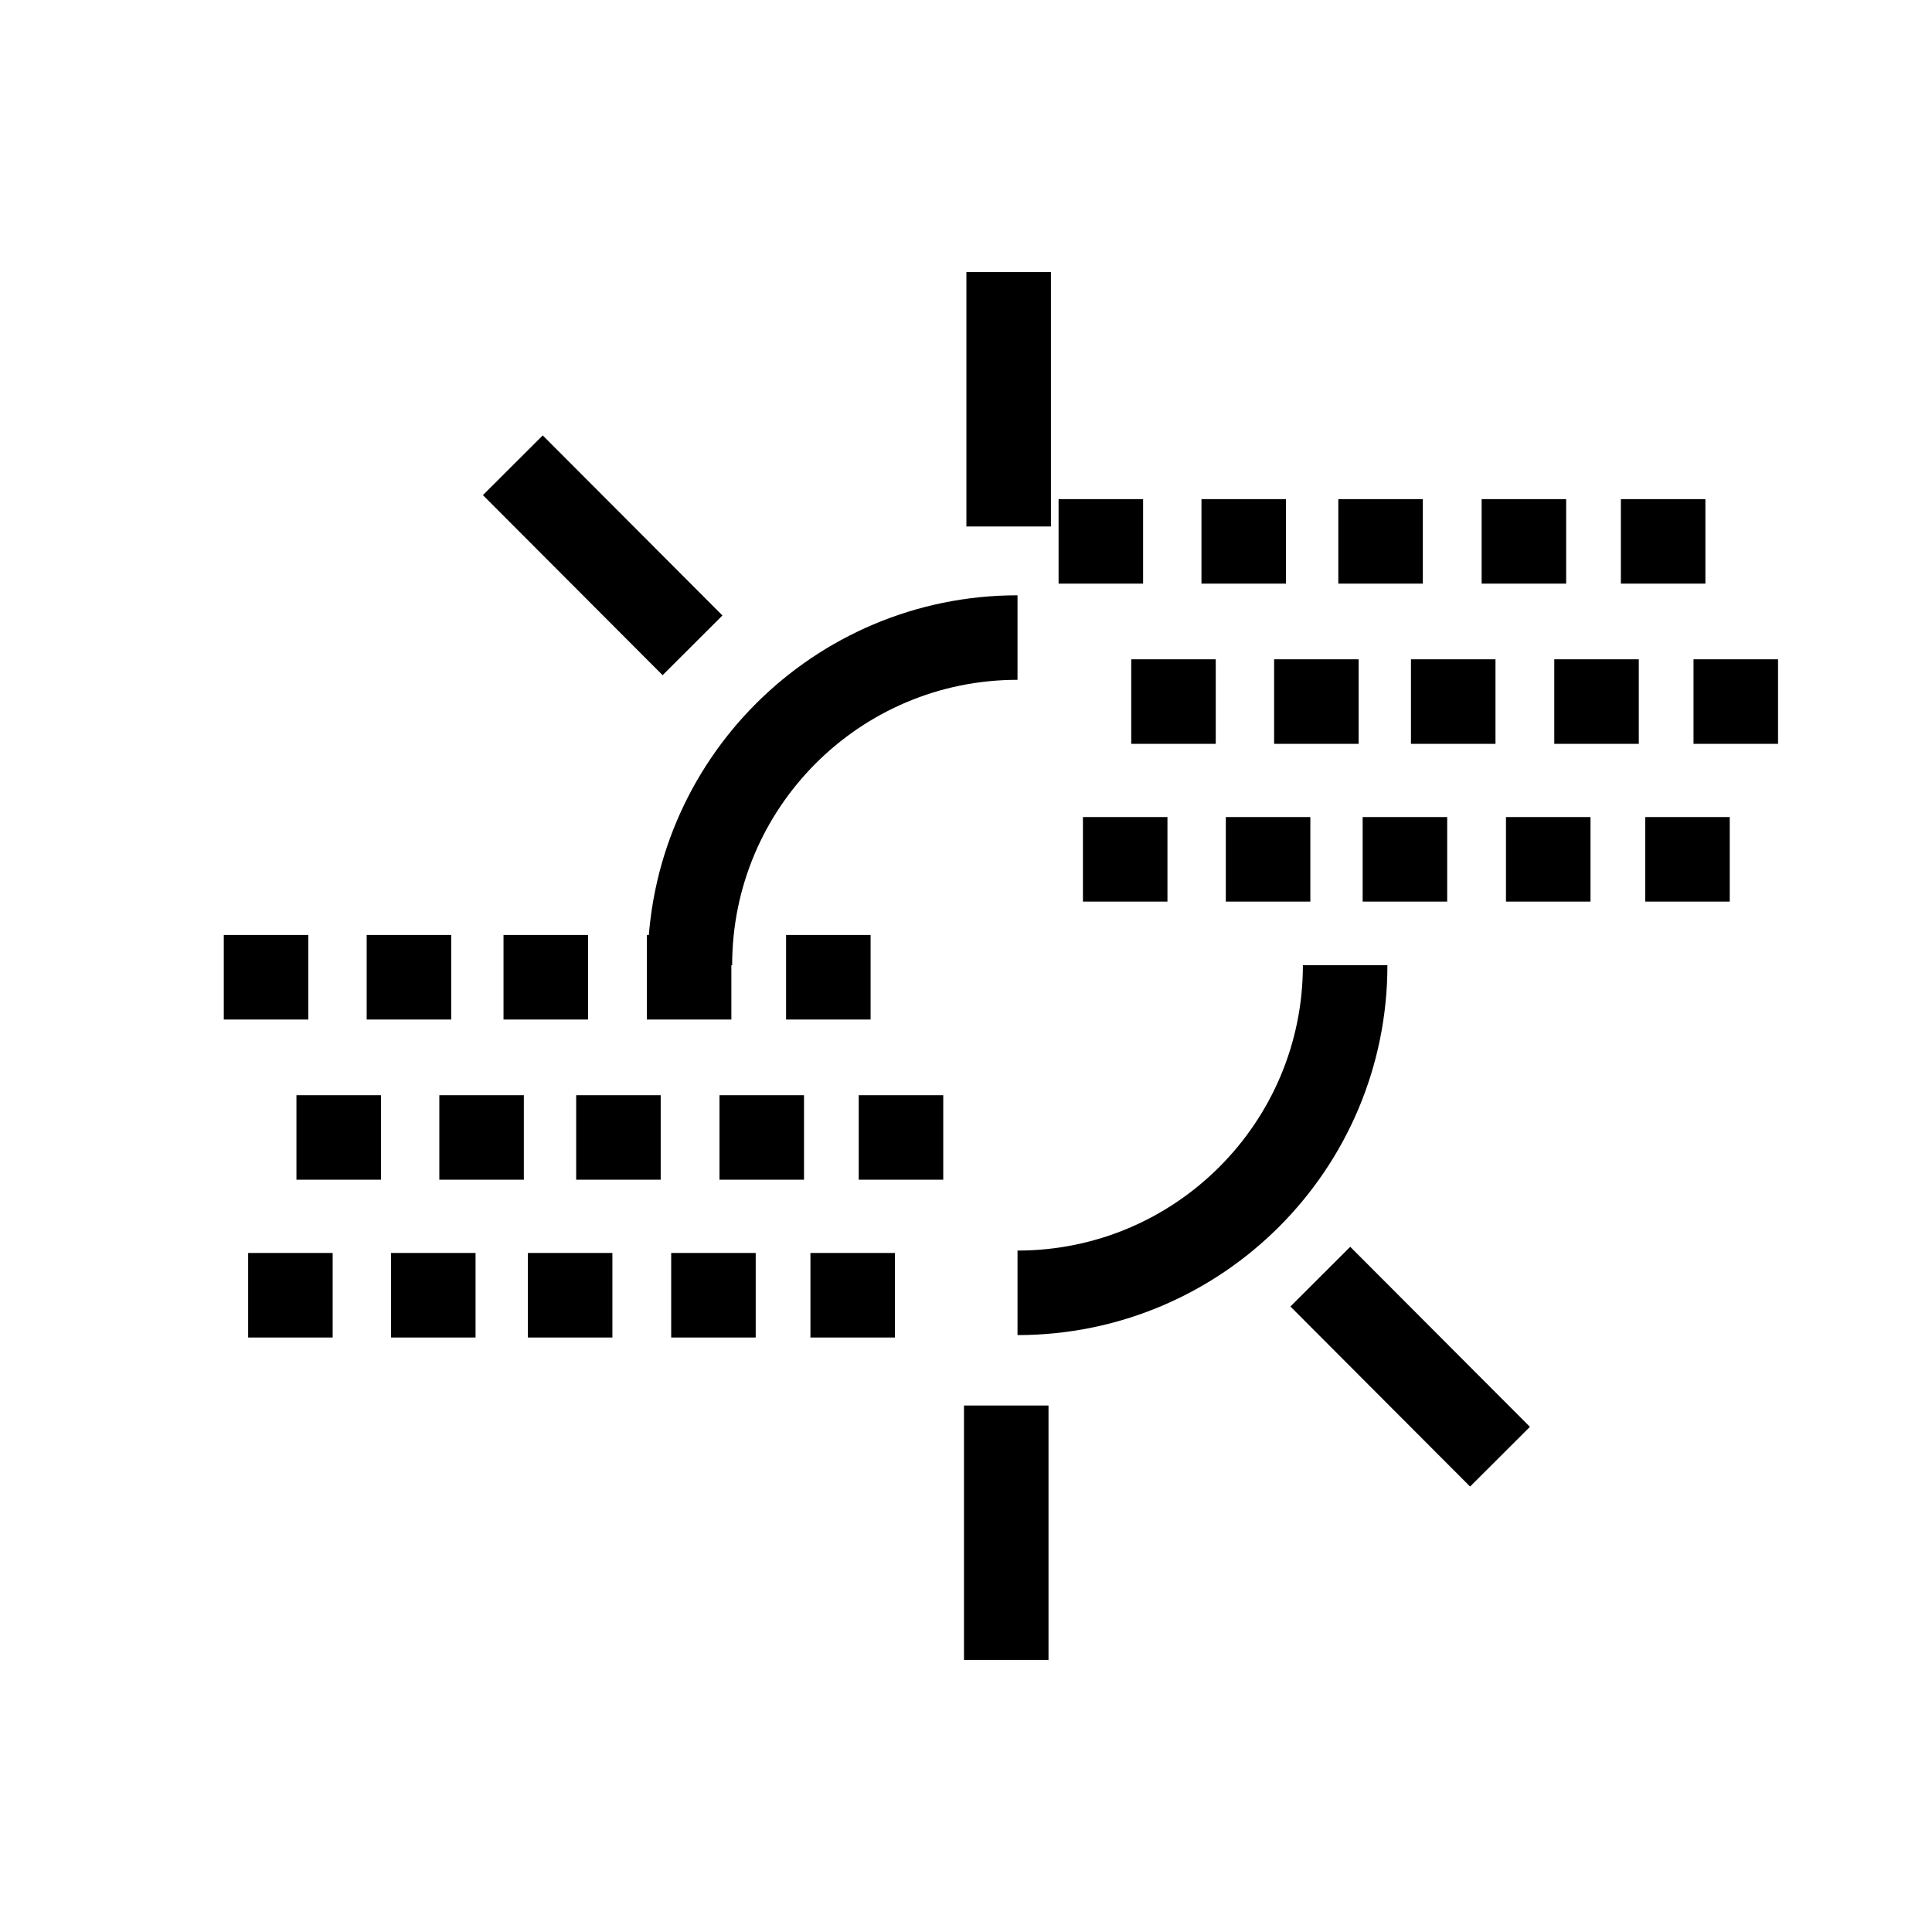 ﻿<?xml version="1.0" encoding="utf-8"?>
<!DOCTYPE svg PUBLIC "-//W3C//DTD SVG 1.1//EN" "http://www.w3.org/Graphics/SVG/1.1/DTD/svg11.dtd">
<svg xmlns="http://www.w3.org/2000/svg" xmlns:xlink="http://www.w3.org/1999/xlink" version="1.1" baseProfile="full" width="800" height="800" viewBox="0 0 800.00 800.00" enable-background="new 0 0 800.00 800.00" xml:space="preserve">
	<path fill="none" stroke-width="35" stroke-linejoin="round" stroke="#000000" stroke-opacity="1" d="M 285.666,399.667C 285.666,324.74 346.406,264 421.332,264"/>
	<path fill="none" stroke-width="35" stroke-linejoin="round" stroke="#000000" stroke-opacity="1" d="M 556.999,399.667C 556.999,474.593 496.259,535.333 421.332,535.333"/>
	<line fill="none" stroke-width="35" stroke-linejoin="round" stroke="#000000" stroke-opacity="1" x1="417.666" y1="218" x2="417.666" y2="112.667"/>
	<line fill="none" stroke-width="35" stroke-linejoin="round" stroke="#000000" stroke-opacity="1" x1="416.666" y1="687.333" x2="416.666" y2="582"/>
	<line fill="none" stroke-width="35" stroke-linejoin="round" stroke="#000000" stroke-opacity="1" x1="212.351" y1="192.659" x2="286.759" y2="267.214"/>
	<line fill="none" stroke-width="35" stroke-linejoin="round" stroke="#000000" stroke-opacity="1" x1="546.715" y1="528.633" x2="621.123" y2="603.188"/>
	<g>
		<line fill="none" stroke-width="35" stroke-linejoin="round" stroke="#000000" stroke-opacity="1" x1="92.668" y1="404.667" x2="127.668" y2="404.667"/>
		<line fill="none" stroke-width="35" stroke-linejoin="round" stroke="#000000" stroke-opacity="1" x1="151.832" y1="404.667" x2="186.832" y2="404.667"/>
		<line fill="none" stroke-width="35" stroke-linejoin="round" stroke="#000000" stroke-opacity="1" x1="208.497" y1="404.667" x2="243.497" y2="404.667"/>
		<line fill="none" stroke-width="35" stroke-linejoin="round" stroke="#000000" stroke-opacity="1" x1="267.842" y1="404.667" x2="302.842" y2="404.667"/>
		<line fill="none" stroke-width="35" stroke-linejoin="round" stroke="#000000" stroke-opacity="1" x1="325.499" y1="404.667" x2="360.499" y2="404.667"/>
	</g>
	<g>
		<line fill="none" stroke-width="35" stroke-linejoin="round" stroke="#000000" stroke-opacity="1" x1="122.75" y1="471" x2="157.75" y2="471"/>
		<line fill="none" stroke-width="35" stroke-linejoin="round" stroke="#000000" stroke-opacity="1" x1="181.914" y1="471" x2="216.914" y2="471"/>
		<line fill="none" stroke-width="35" stroke-linejoin="round" stroke="#000000" stroke-opacity="1" x1="238.58" y1="471" x2="273.58" y2="471"/>
		<line fill="none" stroke-width="35" stroke-linejoin="round" stroke="#000000" stroke-opacity="1" x1="297.924" y1="471" x2="332.924" y2="471"/>
		<line fill="none" stroke-width="35" stroke-linejoin="round" stroke="#000000" stroke-opacity="1" x1="355.581" y1="471" x2="390.581" y2="471"/>
	</g>
	<g>
		<line fill="none" stroke-width="35" stroke-linejoin="round" stroke="#000000" stroke-opacity="1" x1="102.75" y1="536.333" x2="137.75" y2="536.333"/>
		<line fill="none" stroke-width="35" stroke-linejoin="round" stroke="#000000" stroke-opacity="1" x1="161.914" y1="536.333" x2="196.914" y2="536.333"/>
		<line fill="none" stroke-width="35" stroke-linejoin="round" stroke="#000000" stroke-opacity="1" x1="218.58" y1="536.333" x2="253.58" y2="536.333"/>
		<line fill="none" stroke-width="35" stroke-linejoin="round" stroke="#000000" stroke-opacity="1" x1="277.924" y1="536.333" x2="312.924" y2="536.333"/>
		<line fill="none" stroke-width="35" stroke-linejoin="round" stroke="#000000" stroke-opacity="1" x1="335.581" y1="536.333" x2="370.581" y2="536.333"/>
	</g>
	<g>
		<line fill="none" stroke-width="35" stroke-linejoin="round" stroke="#000000" stroke-opacity="1" x1="438.335" y1="224.167" x2="473.335" y2="224.167"/>
		<line fill="none" stroke-width="35" stroke-linejoin="round" stroke="#000000" stroke-opacity="1" x1="497.5" y1="224.167" x2="532.5" y2="224.167"/>
		<line fill="none" stroke-width="35" stroke-linejoin="round" stroke="#000000" stroke-opacity="1" x1="554.165" y1="224.167" x2="589.165" y2="224.167"/>
		<line fill="none" stroke-width="35" stroke-linejoin="round" stroke="#000000" stroke-opacity="1" x1="613.51" y1="224.167" x2="648.51" y2="224.167"/>
		<line fill="none" stroke-width="35" stroke-linejoin="round" stroke="#000000" stroke-opacity="1" x1="671.167" y1="224.167" x2="706.167" y2="224.167"/>
	</g>
	<g>
		<line fill="none" stroke-width="35" stroke-linejoin="round" stroke="#000000" stroke-opacity="1" x1="468.418" y1="290.5" x2="503.418" y2="290.5"/>
		<line fill="none" stroke-width="35" stroke-linejoin="round" stroke="#000000" stroke-opacity="1" x1="527.582" y1="290.5" x2="562.582" y2="290.5"/>
		<line fill="none" stroke-width="35" stroke-linejoin="round" stroke="#000000" stroke-opacity="1" x1="584.247" y1="290.5" x2="619.247" y2="290.5"/>
		<line fill="none" stroke-width="35" stroke-linejoin="round" stroke="#000000" stroke-opacity="1" x1="643.592" y1="290.5" x2="678.592" y2="290.5"/>
		<line fill="none" stroke-width="35" stroke-linejoin="round" stroke="#000000" stroke-opacity="1" x1="701.249" y1="290.5" x2="736.249" y2="290.5"/>
	</g>
	<g>
		<line fill="none" stroke-width="35" stroke-linejoin="round" stroke="#000000" stroke-opacity="1" x1="448.418" y1="355.833" x2="483.418" y2="355.833"/>
		<line fill="none" stroke-width="35" stroke-linejoin="round" stroke="#000000" stroke-opacity="1" x1="507.582" y1="355.833" x2="542.582" y2="355.833"/>
		<line fill="none" stroke-width="35" stroke-linejoin="round" stroke="#000000" stroke-opacity="1" x1="564.247" y1="355.833" x2="599.247" y2="355.833"/>
		<line fill="none" stroke-width="35" stroke-linejoin="round" stroke="#000000" stroke-opacity="1" x1="623.592" y1="355.833" x2="658.592" y2="355.833"/>
		<line fill="none" stroke-width="35" stroke-linejoin="round" stroke="#000000" stroke-opacity="1" x1="681.249" y1="355.833" x2="716.249" y2="355.833"/>
	</g>
</svg>
